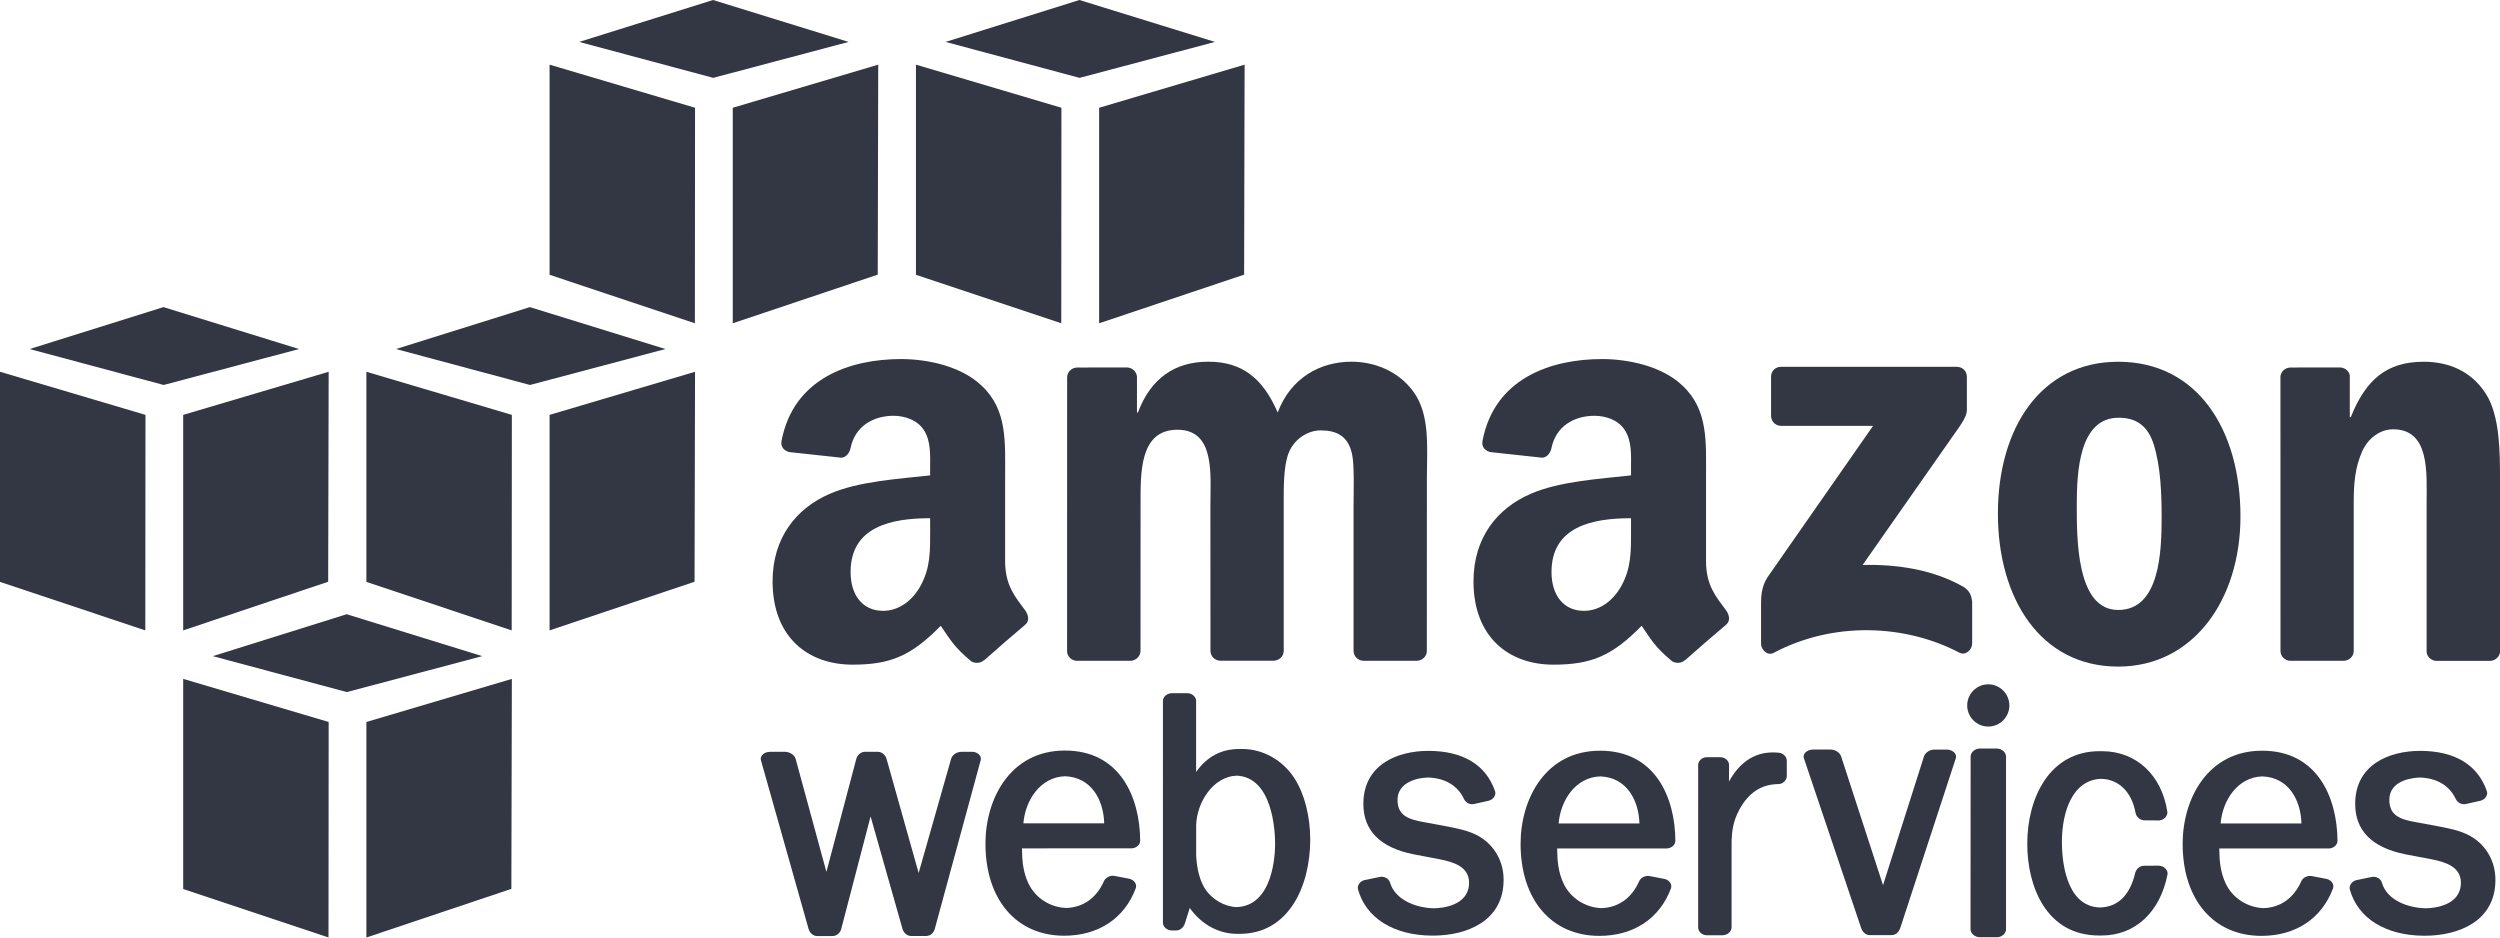 <svg xmlns="http://www.w3.org/2000/svg" id="svg2" viewBox="0 0 580 217.5"><style>.st0,.st1{fill:#323743}.st1{fill-rule:evenodd;clip-rule:evenodd}</style><g id="g10" transform="matrix(1.25 0 0 -1.25 0 217.5)"><g id="g12" transform="scale(.1)"><path id="path14" d="M1289.7 1140l-269.7 90v390l270-80-.3-400" class="st0"/><path id="path16" d="M1360 1540l270 80-.9-389.7L1360 1140v400" class="st0"/><path id="path18" d="M1575 1662.2l-251.6 77.8-248.4-77.8 248.7-66.7 251.3 66.7" class="st0"/><path id="path20" d="M1969.7 1140l-269.7 90v390l270-80-.3-400" class="st0"/><path id="path22" d="M2040 1540l270 80-.9-389.7L2040 1140v400" class="st0"/><path id="path24" d="M2255 1662.2l-251.6 77.8-248.4-77.8 248.7-66.7 251.3 66.7" class="st0"/><path id="path26" d="M270 970L0 1050V660l269.7-90 .3 400" class="st0"/><path id="path28" d="M340 970l270 80-.9-389.7L340 570v400" class="st0"/><path id="path30" d="M555 1092.2L303.4 1170 55 1092.2l248.7-66.7 251.3 66.7" class="st0"/><path id="path32" d="M949.7 570L680 660v390l270-80-.3-400" class="st0"/><path id="path34" d="M1020 970l270 80-.9-389.7L1020 570v400" class="st0"/><path id="path36" d="M1235 1092.2L983.4 1170 735 1092.2l248.7-66.7 251.3 66.7" class="st0"/><path id="path38" d="M609.7 0L340 90v390l270-80-.3-400" class="st0"/><path id="path40" d="M680 400l270 80-.9-389.7L680 0v400" class="st0"/><path id="path42" d="M895 522.2L643.4 600 395 522.2l248.7-66.7L895 522.2" class="st0"/><path id="path44" d="M1803.9 344.7l-19.8-.1c-7.3 0-16.6-4.9-18.8-12.9l-60.3-212-59.5 211.6c-1.8 6.6-8 13.4-16.5 13.4h-23.5c-8.5 0-14.6-6.8-16.3-13.5l-55.4-209.4-57.2 210c-2.3 7.7-11.8 12.8-19.2 12.8h-28.6c-6.1 0-11.8-2.6-14.8-6.8-2.1-2.9-2.6-6.1-1.7-8.9l88.4-313c1.9-6.6 7.7-13.2 16-13.2h28.4c7.7 0 14.4 5.6 16.3 13.5l54.4 208.5L1675 16.1c1.8-6.4 7.5-13.3 15.9-13.3h27.9c7.8 0 14.3 5.4 16.2 13.3l85.1 312.7c1 3 .4 6.4-1.6 9.2-3 4.2-8.6 6.7-14.6 6.7" class="st0"/><path id="path46" d="M2049.4 211.9h-150c3.4 42.1 30.8 85.7 77.1 87.4 49.2-1.6 71.8-44.3 72.9-87.4zm-73 135.1c-101.3 0-147.4-89.6-147.4-172.8 0-103.9 57.4-170.9 146.1-170.9 63.5 0 112 32.1 132.9 88.2 1.1 3.2.8 6.7-1 9.8-2.1 3.8-6.2 6.6-10.9 7.7l-28.1 5.4c-7.6 1.2-16.2-3.3-19.1-9.8-13.7-31.2-38.6-48.8-69.8-49.8-30.1.9-57.7 18.8-70.3 45.5-10.3 21.8-11.8 43.3-12 65.1l203.6.1c4.3 0 8.7 1.9 11.8 5 2.6 2.6 4 5.9 4 9.1-.6 81-37.5 167.4-139.8 167.4" class="st0"/><path id="path48" d="M2366.6 173.7c0-19.2-3.5-114.8-71.4-117.3-22.8.9-45.8 14.3-58.7 34.1-9.5 15-15 35.7-16.4 61.3v56.3c1.1 43.1 31.5 90.4 74.9 92.3 68.2-2.8 71.6-106 71.6-126.7zm-60.8 176.2h-5.4c-33.6 0-60.1-14-80.4-42.6v131.9c0 7.4-7.6 14.2-16.1 14.2h-29.3c-7.6 0-16.2-6.1-16.2-14.2V27.4c0-7.5 7.7-14.3 16.1-14.3h8.6c8.1 0 13.9 6.5 15.9 12.6l9.2 29.1c21.3-30.2 53.3-48 87.6-48h5.2c90.4 0 130.8 87.9 130.8 175 0 43.4-10.7 84.8-29.3 113.7-21.5 33.6-58.6 54.4-96.7 54.4" class="st0"/><path id="path50" d="M2752.5 183c-19 13.7-41.9 18.2-64.9 22.8l-44 8.2c-31.6 5.2-49.8 13.6-49.8 41.5 0 29.4 30.5 40.7 56.4 41.4 31.6-.8 55.3-14.9 66.9-39.7 2.7-5.8 8.8-9.8 15.1-9.8 1.1 0 2.2.1 3.2.3l27.4 6.1c4.5 1 8.7 4.1 10.9 8.1 1.8 3.2 2.2 6.6 1.1 9.7-16.8 48.9-59.4 74.8-123.9 74.8-58.3-.1-120.5-26-120.5-98.4 0-49.5 31.1-80.9 92.4-93.4l49.2-9.4c27-5.2 54.6-14.4 54.6-43.4 0-42.9-50-47.3-65.1-47.6-33.9.7-72.3 15.9-81.6 47.9-1.9 7-10.7 12-18.5 10.4l-28.7-5.9c-4.3-.9-8.3-3.7-10.6-7.5-1.9-3.2-2.5-6.7-1.6-9.9 14.8-53.1 66.1-85.2 137.2-85.7h1.6c63.5 0 131.4 27.2 131.4 103.5.1 30.9-13.9 58.6-38.2 76" class="st0"/><path id="path52" d="M3042.8 211.6h-150c3.4 42.1 30.8 85.8 77.1 87.4 49.1-1.6 71.7-44.2 72.9-87.4zm-73.1 135.1c-101.3 0-147.5-89.6-147.5-172.8C2822.2 70.1 2879.6 3 2968.4 3c63.5 0 112 32.1 132.9 88.2 1.1 3.2.8 6.7-1 9.8-2.1 3.8-6.2 6.7-10.9 7.7l-28.2 5.4c-6.6 1.1-15.8-2.3-19-9.8-13.7-31.1-38.6-48.8-69.8-49.8-30.1 1-57.7 18.8-70.3 45.5-10.3 21.7-11.8 43.3-12 65.2l203.6.1c4.2 0 8.6 1.9 11.8 5 2.6 2.6 4 5.9 4 9.2-.5 80.8-37.5 167.2-139.8 167.2" class="st0"/><path id="path54" d="M3301.7 342.9c-4 .4-7.8.6-11.5.6-34.2 0-61.9-18.6-81.2-54.1l.1 31.1c0 7.5-7.5 14.1-16.1 14.1h-25.4c-8.3 0-15.7-6.6-15.8-14.3V18.4c0-7.6 7.4-14.2 15.8-14.2h29.7c7.7 0 16.4 6.1 16.5 14.2v152.2c0 25.1 2.3 44 14.3 66.4 17.1 31.9 41.1 47.5 73.1 47.8 8 .1 15.1 7.1 15.1 15V328c0 7.5-6.4 14-14.6 14.9" class="st0"/><path id="path56" d="M3613.2 348.8h-23.4c-7.3 0-16.8-5.3-19-13l-75.9-238.7-77.6 238.5c-2.3 7.9-11.7 13.2-19.1 13.2h-33.5c-6.1 0-12.1-2.7-15.1-7-2-2.8-2.6-6-1.6-9l106.2-314.9c2-6.2 7.4-13.5 16-13.5h40.5c7.4 0 13.5 5.1 16.3 13.5l103 314.8c1 3 .5 6.2-1.6 9.1-3.1 4.3-9.1 7-15.2 7" class="st0"/><path id="path58" d="M3690.2 469.9c-21.6 0-39.1-17.6-39.1-39.2s17.6-39.2 39.1-39.2c21.6 0 39.2 17.6 39.2 39.2-.1 21.6-17.6 39.2-39.2 39.2" class="st0"/><path id="path60" d="M3706.3 350.7h-32.1c-8.7 0-16.7-7.1-16.7-14.8l-.2-320.6c0-3.9 2-7.7 5.5-10.6 3.2-2.6 7.2-4.1 11.3-4.1l32.4-.1c8.9.1 16.7 7 16.7 14.7v320.6c-.1 8-8 14.9-16.9 14.9" class="st0"/><path id="path62" d="M4006.6 133.3l-26.8-.1c-7.5 0-13.8-4.5-16.6-12.3-9.8-42.3-32-64.2-65.7-65.2-65.6 1.9-70.6 93.3-70.6 121.3 0 55.8 19.3 115.9 73.2 117.5 32.5-1 56.2-24.3 63.3-62.4 1.3-7.8 7.3-13.6 15.4-14.6l28.7-.3c8.6.9 15.3 7.4 15.2 15.5-10.2 68.7-57.8 113.1-121.4 113.1l-2.2-.1-2.5.1c-92.5 0-134-86.4-134-172 0-78.5 34.9-170.1 133.4-170.1h4.7c62 0 108.9 43.5 122.3 114 .3 3.4-.9 6.7-3.2 9.4-2.9 3.7-7.8 6-13.2 6.2" class="st0"/><path id="path64" d="M4271.5 211.6h-150c3.4 42.1 30.8 85.8 77.1 87.4 49.3-1.6 71.8-44.2 72.9-87.4zm-73 135.1c-101.3 0-147.5-89.6-147.5-172.8C4051 70.1 4108.4 3 4197.2 3c63.5 0 111.9 32.1 132.9 88.2 1.1 3.2.7 6.7-1 9.8-2.2 3.8-6.1 6.6-10.9 7.7l-28.1 5.4c-6.6 1.1-15.8-2.3-19-9.8-13.7-31.1-38.6-48.8-69.8-49.8-30.1 1-57.7 18.8-70.3 45.5-10.3 21.8-11.8 43.3-12 65.2h203.6c4.3 0 8.7 1.9 11.8 5.1 2.6 2.6 4 5.9 4 9.1-.6 80.9-37.6 167.3-139.9 167.3" class="st0"/><path id="path66" d="M4593.3 183c-19.1 13.7-42 18.3-64.9 22.8l-44 8.2c-31.5 5.2-49.8 13.6-49.8 41.5 0 38 47.1 41.1 56.3 41.4 31.6-.8 55.4-14.9 66.9-39.7 2.8-5.8 8.9-9.8 15.2-9.8 1.1 0 2.2.1 3.2.3l27.4 6.1c4.5 1 8.6 4.1 10.9 8.1 1.8 3.2 2.2 6.6 1.1 9.7-16.8 48.9-59.4 74.8-123.9 74.8-58.2-.1-120.5-26-120.5-98.4 0-49.5 31.1-80.9 92.4-93.4l49.2-9.4c27-5.2 54.6-14.4 54.6-43.4 0-42.9-50-47.3-65.1-47.6-31.4.7-71.7 13.7-81.6 47.8-1.8 7.1-10.7 12.1-18.6 10.4l-28.6-5.9c-4.3-.9-8.3-3.8-10.6-7.6-1.9-3.2-2.5-6.7-1.6-9.9 14.8-53.1 66-85.2 137.2-85.7h1.6c63.5 0 131.4 27.2 131.4 103.5.1 31.1-13.9 58.8-38.2 76.2" class="st0"/><path id="path68" d="M3287.1 968v72.8c0 11 8.4 18.4 18.5 18.4h326.1c10.4 0 18.8-7.6 18.8-18.4v-62.4c-.1-10.5-8.9-24.1-24.6-45.8L3457 691.4c62.7 1.5 129-7.9 186-39.9 12.9-7.2 16.3-17.9 17.3-28.4v-77.7c0-10.7-11.7-23.1-24-16.6-100.4 52.6-233.6 58.3-344.6-.6-11.3-6.1-23.2 6.1-23.2 16.8v73.8c0 11.8.2 32 12.1 50l195.8 280.8H3306c-10.4.1-18.7 7.5-18.9 18.4" class="st1"/><path id="path70" d="M2097.4 513.5h-99.2c-9.4.6-17 7.7-17.7 16.8l.1 509.3c0 10.2 8.6 18.3 19.1 18.3l92.4.1c9.7-.5 17.4-7.8 18.1-17.1v-66.5h1.8c24.1 64.3 69.4 94.3 130.6 94.3 62.1 0 101-30 128.8-94.3 24.1 64.3 78.7 94.3 137.1 94.3 41.7 0 87-17.1 114.8-55.7 31.5-42.9 25-105 25-159.7l-.1-321.4c0-10.2-8.6-18.3-19.1-18.3H2530c-10 .6-17.8 8.6-17.8 18.3v270c0 21.4 1.8 75-2.8 95.4-7.4 34.3-29.7 43.9-58.3 43.9-24.1 0-49.1-16.1-59.3-41.7-10.2-25.8-9.2-68.6-9.2-97.5V532c0-10.2-8.6-18.3-19.1-18.3h-99.1c-9.9.6-17.8 8.6-17.8 18.3l-.1 270c0 56.8 9.3 140.4-61.1 140.4-71.3 0-68.5-81.4-68.5-140.4l-.1-270c-.2-10.4-8.8-18.5-19.4-18.5" class="st1"/><path id="path72" d="M3932.3 964.7c-73.2 0-77.8-99.7-77.8-161.8 0-62.1-.9-195 76.9-195 76.9 0 80.6 107.2 80.6 172.5 0 42.9-1.8 94.3-14.8 135-11.2 35.3-33.4 49.3-64.9 49.3zm-.9 103.9c147.3 0 226.9-126.4 226.9-287.1 0-155.4-88-278.7-226.9-278.7-144.5 0-223.3 126.5-223.3 284 0 158.6 79.7 281.8 223.3 281.8" class="st1"/><path id="path74" d="M4349.3 513.5h-98.9c-10 .6-17.8 8.6-17.8 18.3l-.1 509.5c.8 9.3 9.1 16.6 19 16.6l92.1.1c8.7-.5 15.8-6.4 17.6-14.3v-77.9h1.9c27.8 69.7 66.7 102.8 135.2 102.8 44.5 0 88-16 115.8-60C4640 967.9 4640 899.3 4640 850V529.5c-1.1-9-9.2-16.1-19-16.1h-99.5c-9.2.6-16.6 7.4-17.7 16.1V806c0 55.7 6.5 137.2-62.1 137.2-24.1 0-46.3-16.1-57.4-40.7-13.9-31.1-15.8-62.1-15.8-96.5V531.8c0-10.2-8.6-18.3-19.2-18.3" class="st1"/><path id="path76" d="M3127.2 514.7c-6.6-5.9-16-6.3-23.4-2.3-32.9 27.4-38.9 40.1-56.9 66.1-54.5-55.5-93-72.1-163.6-72.1-83.6 0-148.5 51.6-148.5 154.7 0 80.5 43.6 135.3 105.8 162.2 53.8 23.6 129 27.9 186.6 34.4v12.9c0 23.6 1.9 51.6-12.1 71.9-12 18.3-35.2 25.8-55.7 25.8-37.9 0-71.5-19.4-79.8-59.6-1.7-8.9-8.2-17.8-17.2-18.2l-96.1 10.4c-8.1 1.8-17.1 8.3-14.8 20.7 22.1 116.7 127.5 152 221.9 152 48.2 0 111.4-12.9 149.4-49.4 48.2-45.1 43.6-105.3 43.6-170.8V698.8c0-46.5 19.3-66.9 37.5-92 6.3-9 7.7-19.8-.4-26.4-20.3-17-56.3-48.2-76.1-65.9l-.2.2zm-100 242c0-38.7.9-70.9-18.6-105.3-15.8-27.9-40.9-45.1-68.7-45.1-38 0-60.3 29-60.3 72 0 84.5 75.8 99.9 147.6 99.9v-21.5" class="st1"/><path id="path78" d="M1826.4 514.7c-6.6-5.9-16.1-6.3-23.5-2.3-32.9 27.4-38.8 40.1-56.9 66.1-54.4-55.5-93-72.1-163.6-72.1-83.5 0-148.5 51.6-148.5 154.7 0 80.5 43.7 135.3 105.8 162.2 53.8 23.6 129 27.9 186.6 34.4v12.9c0 23.6 1.9 51.6-12.1 71.9-12.1 18.3-35.3 25.8-55.7 25.8-37.8 0-71.5-19.4-79.8-59.6-1.7-8.9-8.2-17.8-17.2-18.2l-96.2 10.4c-8.1 1.8-17.1 8.3-14.8 20.7 22.1 116.7 127.5 152 221.9 152 48.3 0 111.4-12.9 149.5-49.4 48.3-45.1 43.6-105.3 43.6-170.8V698.8c0-46.5 19.3-66.9 37.5-92 6.3-9 7.8-19.8-.3-26.4-20.3-17-56.3-48.2-76.1-65.9l-.2.2zm-100 242c0-38.7.9-70.9-18.6-105.3-15.8-27.9-40.9-45.1-68.7-45.1-38.1 0-60.4 29-60.4 72 0 84.5 75.8 99.9 147.6 99.9l.1-21.5" class="st1"/></g></g></svg>